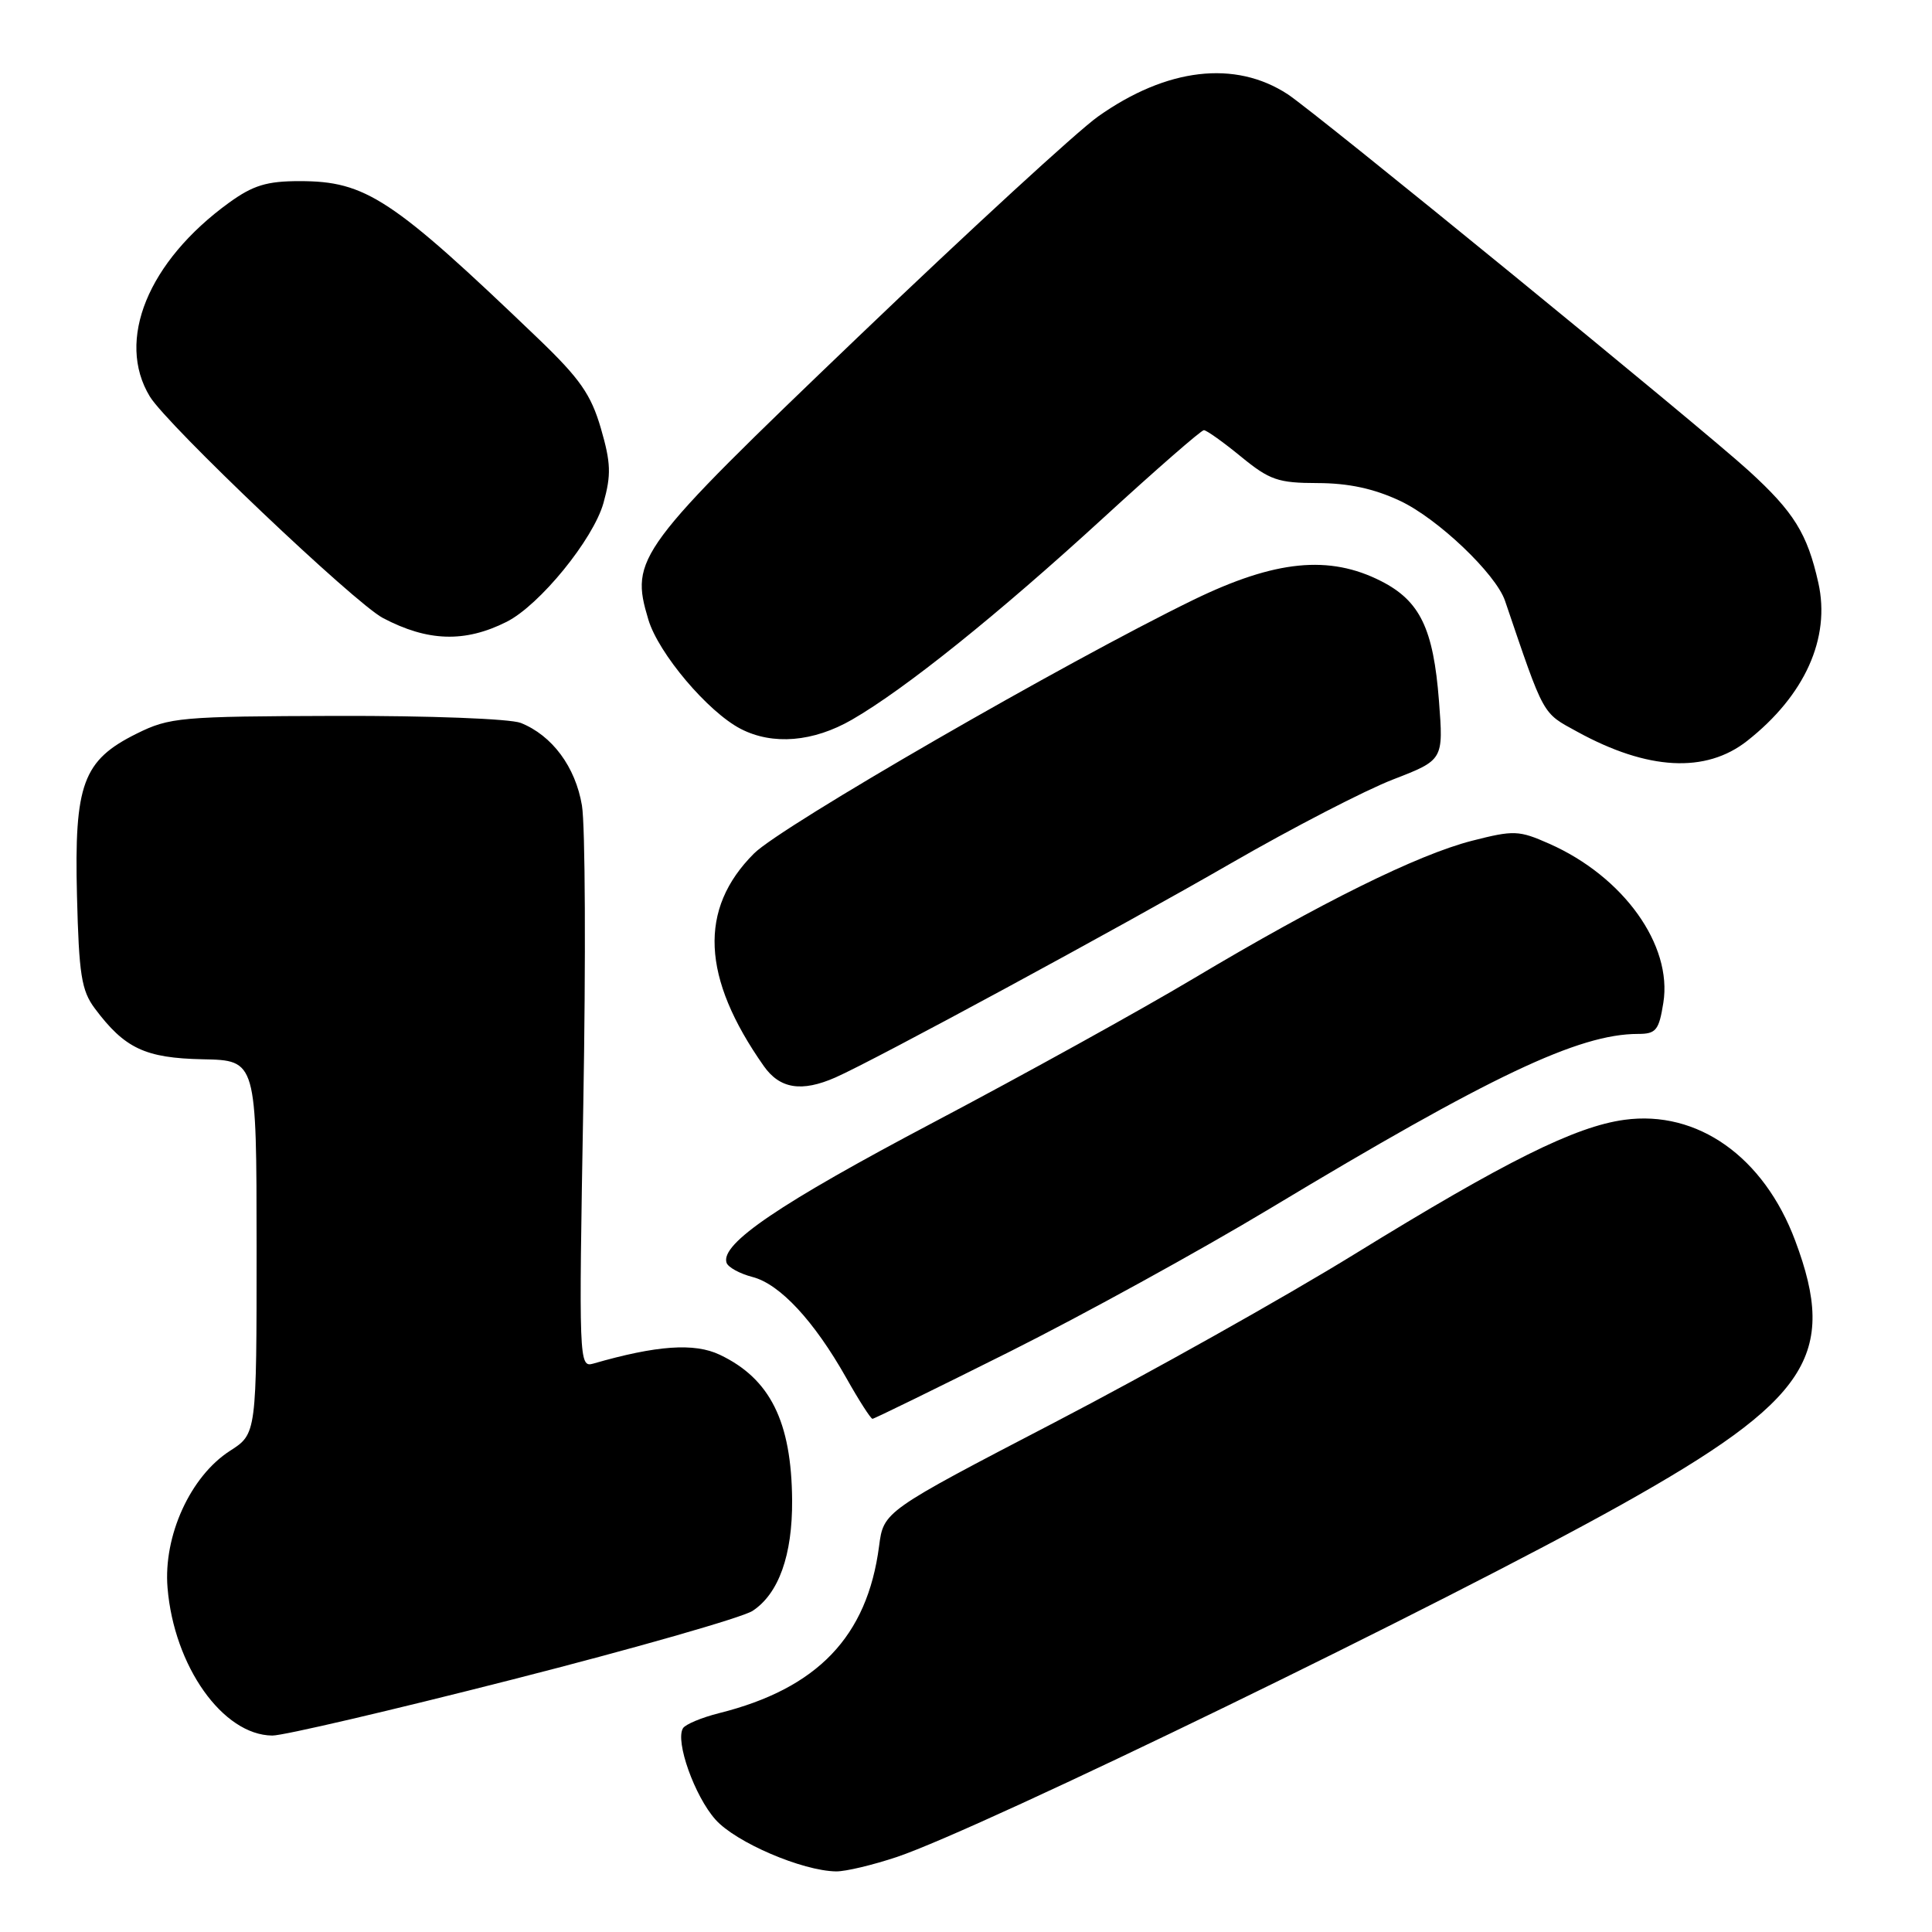 <?xml version="1.0" encoding="UTF-8" standalone="no"?>
<!DOCTYPE svg PUBLIC "-//W3C//DTD SVG 1.1//EN" "http://www.w3.org/Graphics/SVG/1.1/DTD/svg11.dtd" >
<svg xmlns="http://www.w3.org/2000/svg" xmlns:xlink="http://www.w3.org/1999/xlink" version="1.1" viewBox="0 0 256 256">
 <g >
 <path fill="currentColor"
d=" M 118.84 246.06 C 130.19 242.23 191.63 212.36 214.82 199.39 C 239.66 185.49 243.56 179.58 237.88 164.41 C 233.72 153.28 224.93 147.06 215.25 148.38 C 208.72 149.27 199.47 153.87 179.50 166.17 C 170.15 171.93 152.28 181.95 139.79 188.45 C 117.08 200.27 117.08 200.27 116.48 204.89 C 114.91 216.86 108.31 223.74 95.29 227.00 C 92.98 227.58 90.82 228.48 90.50 229.00 C 89.44 230.71 92.04 238.01 94.81 241.11 C 97.50 244.13 106.30 247.90 110.78 247.97 C 112.04 247.99 115.66 247.12 118.84 246.06 Z  M 67.96 222.53 C 84.08 218.42 98.37 214.33 99.72 213.45 C 103.18 211.18 105.01 206.07 104.96 198.78 C 104.88 188.37 102.05 182.68 95.37 179.51 C 92.01 177.91 87.01 178.26 78.59 180.69 C 76.72 181.22 76.69 180.38 77.29 146.37 C 77.63 127.19 77.55 109.35 77.11 106.73 C 76.25 101.61 73.16 97.45 69.00 95.79 C 67.59 95.24 56.92 94.83 44.61 94.86 C 23.87 94.92 22.47 95.05 18.11 97.21 C 10.98 100.75 9.83 103.87 10.20 118.68 C 10.46 129.13 10.79 131.25 12.56 133.62 C 16.53 138.93 19.23 140.20 26.88 140.36 C 33.99 140.50 33.99 140.50 34.00 165.24 C 34.00 189.98 34.00 189.98 30.48 192.24 C 25.23 195.61 21.63 203.51 22.20 210.39 C 23.06 220.79 29.52 229.91 36.08 229.97 C 37.50 229.99 51.85 226.64 67.96 222.53 Z  M 133.76 179.12 C 143.52 174.23 159.03 165.70 168.24 160.16 C 197.46 142.57 209.19 137.00 217.05 137.00 C 219.43 137.00 219.82 136.52 220.40 132.88 C 221.63 125.23 215.12 116.15 205.29 111.80 C 201.24 110.01 200.60 109.99 195.03 111.41 C 187.83 113.26 175.05 119.58 158.13 129.67 C 151.18 133.82 135.70 142.38 123.73 148.70 C 103.25 159.51 95.44 164.81 96.27 167.32 C 96.47 167.92 98.02 168.77 99.72 169.21 C 103.34 170.15 107.86 175.01 112.13 182.57 C 113.81 185.56 115.38 188.00 115.61 188.00 C 115.83 188.00 124.00 184.00 133.76 179.12 Z  M 110.70 142.77 C 115.88 140.49 148.38 122.89 163.18 114.35 C 171.26 109.69 180.88 104.72 184.57 103.29 C 191.27 100.70 191.27 100.70 190.67 92.86 C 189.93 83.30 188.16 79.63 183.02 77.01 C 176.14 73.50 168.98 74.21 158.14 79.48 C 141.18 87.74 103.54 109.46 99.91 113.09 C 92.54 120.45 92.96 129.53 101.20 141.25 C 103.33 144.28 106.22 144.74 110.70 142.77 Z  M 231.51 98.17 C 239.15 92.16 242.58 84.55 240.94 77.23 C 239.48 70.70 237.70 67.84 231.74 62.40 C 225.45 56.65 174.41 14.97 170.63 12.49 C 163.66 7.93 154.59 8.99 145.48 15.45 C 142.74 17.40 128.47 30.51 113.76 44.59 C 84.29 72.81 83.46 73.93 85.91 82.10 C 87.25 86.58 93.80 94.33 98.15 96.58 C 102.39 98.77 107.77 98.32 112.91 95.35 C 119.97 91.27 132.22 81.43 146.19 68.63 C 153.17 62.23 159.17 57.00 159.52 57.00 C 159.87 57.00 162.09 58.58 164.43 60.50 C 168.24 63.62 169.35 64.00 174.60 64.01 C 178.68 64.02 182.05 64.74 185.50 66.36 C 190.50 68.70 198.20 76.03 199.42 79.60 C 204.68 95.07 204.30 94.39 209.00 96.96 C 218.33 102.08 226.02 102.49 231.51 98.17 Z  M 67.12 82.40 C 71.50 80.20 78.60 71.48 79.96 66.66 C 81.00 62.92 80.95 61.34 79.62 56.76 C 78.31 52.27 76.85 50.17 71.27 44.82 C 51.92 26.27 48.48 24.00 39.69 24.00 C 35.35 24.00 33.53 24.56 30.36 26.85 C 19.61 34.64 15.33 45.11 19.86 52.55 C 22.17 56.33 46.98 79.91 50.74 81.89 C 56.68 85.02 61.61 85.17 67.12 82.40 Z "/>
</g>
</svg>